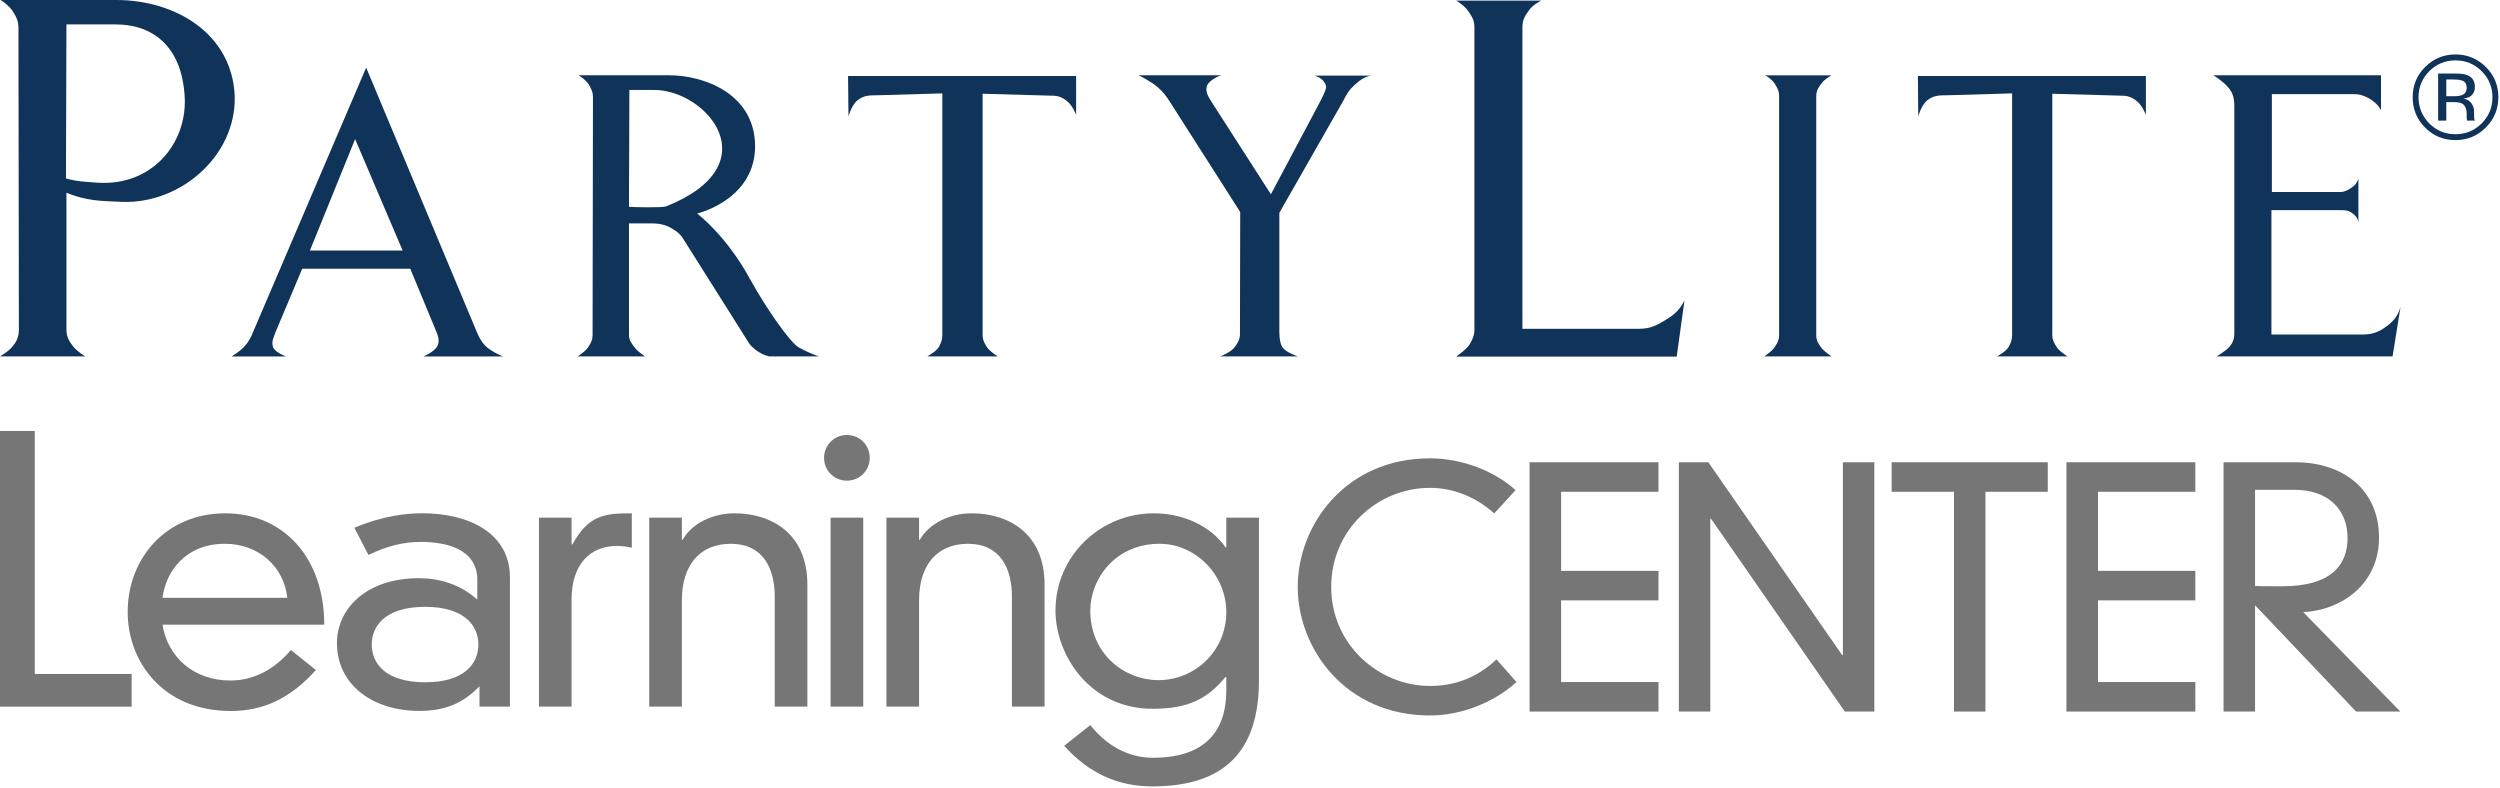 <?xml version="1.0" encoding="UTF-8" standalone="no"?>
<svg id="Layer_1" xmlns:rdf="http://www.w3.org/1999/02/22-rdf-syntax-ns#" xmlns="http://www.w3.org/2000/svg" enable-background="new 0 0 504 144" xmlns:osb="http://www.openswatchbook.org/uri/2009/osb" xml:space="preserve" height="117" viewBox="0 0 371 117" width="371" version="1.1" y="0px" x="0px" xmlns:cc="http://creativecommons.org/ns#" xmlns:xlink="http://www.w3.org/1999/xlink" xmlns:dc="http://purl.org/dc/elements/1.1/"><defs><linearGradient id="linearGradient9940" osb:paint="solid"><stop id="stop9942" stop-color="#10335a" offset="0"/></linearGradient><clipPath id="SVGID_2_">
		<use id="use7433" xlink:href="#SVGID_1_" height="100%" width="100%" y="0" x="0" overflow="visible"/>
	</clipPath><clipPath id="SVGID_11_">
			<use id="use7483" xlink:href="#SVGID_10_" height="100%" width="100%" y="0" x="0" overflow="visible"/>
		</clipPath><clipPath id="SVGID_79_">
			<use id="use7923" xlink:href="#SVGID_78_" height="100%" width="100%" y="0" x="0" overflow="visible"/>
		</clipPath><linearGradient id="linearGradient9950" y2="43.429" gradientUnits="userSpaceOnUse" x2="202.79" y1="43.429" x1="162.53"><stop id="stop9948" stop-color="#10335a" offset="0"/></linearGradient><linearGradient id="linearGradient10194" gradientUnits="userSpaceOnUse"><stop id="stop10020" stop-color="#767676" offset="0"/></linearGradient>
		<rect id="SVGID_1_" y="11.965" width="488.9" x="10" height="116.7"/>
			<rect id="SVGID_10_" y="11.965" x="10" height="116.7" width="488.9"/>
			<rect id="SVGID_78_" y="11.965" x="10" height="116.7" width="488.9"/>
					</defs><g>
<g id="g10108" fill="url(#linearGradient10194)" transform="translate(-118.14 -0.299)"><polygon id="polygon7475" clip-path="url(#SVGID_2_)" transform="translate(-10 -11.666)" points="133.3 111.98 147.68 111.98 147.68 116.83 128.14 116.83 128.14 75.92 133.3 75.92"/><path id="path7517" d="m170.77 100.68c-0.484-4.629-4.252-8.018-9.257-8.018-5.921 0-8.773 4.197-9.257 8.018h18.514zm4.252 10.713c-3.767 4.197-7.751 6.082-12.648 6.082-9.957 0-15.286-7.213-15.286-14.695 0-7.965 5.706-14.639 14.479-14.639 8.665 0 14.693 6.619 14.693 16.523h-24.004c0.753 4.789 4.628 8.289 10.064 8.289 3.445 0 6.513-1.615 8.989-4.521l3.713 2.961z" clip-path="url(#SVGID_11_)" transform="translate(-10 -11.666)"/><path id="path7551" d="m191.22 102.02c-5.92 0-7.912 2.852-7.912 5.598 0 2.744 1.992 5.596 7.912 5.596 5.921 0 7.912-2.852 7.912-5.596-0.001-2.746-1.991-5.598-7.912-5.598m7.751-3.984c0-4.629-4.629-5.65-8.397-5.65-2.637 0-5.113 0.646-7.75 1.938l-2.099-4.037c4.252-1.777 7.589-2.152 10.119-2.152 6.728 0 12.971 2.852 12.971 9.525v19.162h-4.521v-3.016c-2.476 2.584-5.221 3.66-8.935 3.66-6.835 0-12.217-3.82-12.217-10.064 0-5.113 4.359-9.633 12.163-9.633 2.961 0 6.082 0.859 8.666 3.176v-2.909z" clip-path="url(#SVGID_11_)" transform="translate(-10 -11.666)"/><path id="path7585" d="m208.12 88.785h4.844v3.982h0.108c2.421-4.359 4.736-4.629 8.828-4.629v5.113c-0.701-0.162-1.455-0.27-2.207-0.27-4.037 0-6.729 2.799-6.729 7.912v15.932h-4.844v-28.04z" clip-path="url(#SVGID_11_)" transform="translate(-10 -11.666)"/><path id="path7619" d="m243.11 100.52c0-4.197-1.724-7.857-6.513-7.857-4.521 0-7.266 3.066-7.266 8.395v15.771h-4.844v-28.042h4.844v3.283h0.107c1.453-2.531 4.574-3.93 7.695-3.93 5.437 0 10.819 2.959 10.819 10.549v18.139h-4.843v-16.308z" clip-path="url(#SVGID_11_)" transform="translate(-10 -11.666)"/><path id="path7653" d="m251.4 88.785h4.843v28.041h-4.843v-28.041zm2.421-12.271c1.883 0 3.391 1.506 3.391 3.391 0 1.883-1.508 3.391-3.391 3.391-1.884 0-3.39-1.508-3.39-3.391 0-1.885 1.506-3.391 3.39-3.391" clip-path="url(#SVGID_11_)" transform="translate(-10 -11.666)"/><path id="path7687" d="m278.31 100.52c0-4.197-1.723-7.857-6.512-7.857-4.521 0-7.268 3.066-7.268 8.395v15.771h-4.842v-28.042h4.842v3.283h0.109c1.453-2.531 4.574-3.93 7.695-3.93 5.436 0 10.818 2.959 10.818 10.549v18.139h-4.844v-16.308z" clip-path="url(#SVGID_11_)" transform="translate(-10 -11.666)"/><path id="path7721" d="m300.22 92.66c-6.568 0-10.281 5.221-10.281 9.902 0 6.459 5.061 10.334 10.119 10.334 5.543 0 10.064-4.467 10.064-10.064 0-5.652-4.629-10.172-9.902-10.172m9.902-3.875h4.844v24.166c0 10.334-4.951 15.715-15.824 15.715-4.951 0-9.311-1.83-13.078-6.027l3.875-3.068c2.961 3.715 6.404 4.844 9.312 4.844 7.533 0 10.871-3.768 10.871-10.012v-1.99h-0.107c-2.637 3.176-5.383 4.736-10.818 4.736-9.42 0-14.424-8.072-14.424-14.586 0-8.127 6.674-14.424 14.584-14.424 4.146 0 8.344 1.721 10.658 5.059h0.107v-4.413z" clip-path="url(#SVGID_11_)" transform="translate(-10 -11.666)"/><path id="path7755" d="m349.88 88.158c-2.629-2.385-5.988-3.797-9.541-3.797-7.74 0-14.65 6.182-14.65 14.699 0 8.617 7.105 14.701 14.65 14.701 4.088 0 7.301-1.51 9.881-3.943l2.969 3.359c-3.309 3.018-8.176 4.963-12.85 4.963-12.559 0-19.615-9.928-19.615-19.08 0-9.148 7.057-19.08 19.615-19.08 4.916 0 9.734 1.996 12.705 4.723l-3.164 3.455z" clip-path="url(#SVGID_11_)" transform="translate(-10 -11.666)"/><polygon id="polygon7789" clip-path="url(#SVGID_2_)" transform="translate(-10 -11.666)" points="374.26 84.945 359.81 84.945 359.81 96.678 374.26 96.678 374.26 101.06 359.81 101.06 359.81 113.18 374.26 113.18 374.26 117.56 355.13 117.56 355.13 80.564 374.26 80.564"/><polygon id="polygon7831" clip-path="url(#SVGID_2_)" transform="translate(-10 -11.666)" points="406.29 117.56 401.91 117.56 382.05 88.938 381.95 88.938 381.95 117.56 377.28 117.56 377.28 80.564 381.66 80.564 401.52 109.19 401.62 109.19 401.62 80.564 406.29 80.564"/><polygon id="polygon7873" clip-path="url(#SVGID_2_)" transform="translate(-10 -11.666)" points="408.86 80.564 432.03 80.564 432.03 84.945 422.78 84.945 422.78 117.56 418.11 117.56 418.11 84.945 408.86 84.945"/><polygon id="polygon7915" clip-path="url(#SVGID_2_)" transform="translate(-10 -11.666)" points="453.93 84.945 439.48 84.945 439.48 96.678 453.93 96.678 453.93 101.06 439.48 101.06 439.48 113.18 453.93 113.18 453.93 117.56 434.8 117.56 434.8 80.564 453.93 80.564"/><path id="path7957" d="m462.79 98.916c0.633 0.049 1.312 0.049 4.088 0.049 7.156 0 9.637-3.115 9.637-7.156 0-4.332-2.969-7.154-7.836-7.154h-5.889v14.261zm0 2.871v15.771h-4.674v-36.994h10.66c7.107 0 12.412 4.09 12.412 11.195 0 6.621-5.207 10.709-11.244 11.049l14.408 14.75h-6.57l-14.992-15.771z" clip-path="url(#SVGID_79_)" transform="translate(-10 -11.666)"/></g><path id="path8129" d="m138 40.568c3.02 1.215 4.968 1.215 8.208 1.352 8.636 0.352 16.912-6.738 16.767-15.545-0.286-9.375-8.777-14.41-17.562-14.41h-17.205c0.219 0.066 1.511 0.999 2.017 1.974 0.435 0.729 0.652 1.281 0.652 2.071l0.066 44.864c0 0.854-0.217 1.562-0.718 2.206-0.506 0.843-1.939 1.704-2.086 1.772h12.668c-0.077 0-1.369-0.847-1.872-1.56-0.579-0.712-0.935-1.426-0.935-2.419v-20.305zm4.675-1.49c-1.798-0.14-3.025-0.14-4.747-0.637l0.072-22.854h7.269c5.901 0 10.01 3.626 10.293 11.075 0.217 6.667-4.891 12.918-12.887 12.416" clip-path="url(#SVGID_79_)" transform="translate(-128.14 -11.965)" fill="url(#linearGradient9940)"/><path id="path8131" d="m170.61 64.859c-0.066 0-1.604-0.576-1.938-1.349-0.288-0.799 0.049-1.409 0.334-2.199l3.98-9.468h16.037l3.531 8.52c0.394 1.073 0.966 1.856 0.512 2.92-0.455 0.899-2.047 1.576-2.107 1.576h11.829c-0.113 0-1.879-0.796-2.677-1.63-0.687-0.739-0.905-1.293-1.313-2.24l-16.32-38.991-16.72 39.094c-0.395 0.95-0.674 1.576-1.413 2.362-0.566 0.609-1.706 1.334-1.821 1.405h8.081zm17.281-15.715h-13.762l6.71-16.536 7.052 16.536z" clip-path="url(#SVGID_79_)" transform="translate(-128.14 -11.965)" fill="url(#linearGradient9950)"/></g><g fill="#10335a"><path id="path8133" d="m221.48 45.121h3.528c0.965 0 2.106 0.217 3.069 0.9 0.68 0.383 1.143 0.835 1.532 1.512l9.444 14.978c0.34 0.611 0.678 0.949 1.253 1.396 0.676 0.503 1.188 0.732 1.987 0.95h7.395c-1.143-0.386-1.885-0.73-3.021-1.341-1.361-0.795-4.944-6.003-7.17-10.039-3.569-6.567-7.722-9.655-7.896-9.826 0.457-0.106 8.816-2.3 8.588-10.311-0.229-7.512-7.617-10.203-12.74-10.203h-13.472c0.112 0 1.248 0.77 1.657 1.565 0.275 0.555 0.5 0.96 0.5 1.626l-0.057 35.388c0 0.676-0.222 1.122-0.567 1.633-0.398 0.725-1.533 1.4-1.594 1.508h9.949s-1.027-0.676-1.477-1.237c-0.453-0.608-0.908-1.109-0.908-1.958v-16.541zm5.517-2.529c-0.569 0.231-5.342 0.11-5.518 0.06l0.062-17.339h3.689c7.736 0 17.285 11.055 1.767 17.279" clip-path="url(#SVGID_79_)" transform="translate(-128.14 -11.965)"/><path id="path8135" d="m273.96 25.877v35.779c0 0.849 0.334 1.35 0.738 1.971 0.447 0.555 1.473 1.226 1.535 1.226h-10.467c0.117-0.098 1.246-0.671 1.703-1.393 0.283-0.558 0.512-1.003 0.512-1.743v-35.892l-9.602 0.277c-1.145 0-2.057 0-2.959 0.731-0.854 0.624-1.367 2.356-1.367 2.417l-0.062-6.011h33.846v5.785c0-0.051-0.576-1.458-1.314-2.018-0.74-0.619-1.367-0.841-2.271-0.841l-10.292-0.288z" clip-path="url(#SVGID_79_)" transform="translate(-128.14 -11.965)"/><path id="path8137" d="m318 61.386c0 0.841 0.172 1.743 0.506 2.188 0.582 0.729 2.168 1.279 2.279 1.279h-11.545c0.127-0.055 1.539-0.61 2.105-1.344 0.463-0.611 0.805-1.178 0.805-1.96l0.039-18.122-10.451-16.375c-0.574-0.889-0.963-1.397-1.764-2.124-0.967-0.842-2.734-1.744-2.846-1.789h12.238c-0.127 0-1.766 0.665-2.115 1.563-0.287 0.902 0.221 1.626 0.74 2.471l8.752 13.625 6.943-13.07c0.57-1.062 1.311-2.466 1.256-2.961-0.232-0.855-0.918-1.349-1.723-1.583h8.324c-1.146 0.284-1.723 0.788-2.518 1.518-0.725 0.672-1.078 1.286-1.525 2.19l-9.502 16.652v17.842z" clip-path="url(#SVGID_79_)" transform="translate(-128.14 -11.965)"/><path id="path8139" d="m344.28 64.88c0.066-0.151 1.498-1 2.02-1.917 0.354-0.648 0.641-1.218 0.641-2.067v-44.939c0-0.861-0.287-1.408-0.725-2.058-0.502-0.918-1.869-1.846-2.014-1.846h12.674c-0.076 0-1.373 0.713-1.875 1.495-0.576 0.781-0.934 1.418-0.934 2.409v44.8h17.346c1.582 0 2.598-0.493 3.963-1.355 1.293-0.771 2.023-1.477 2.74-2.836l-1.152 8.314h-32.684z" clip-path="url(#SVGID_79_)" transform="translate(-128.14 -11.965)"/><path id="path8141" d="m397.67 61.717c0 0.788 0.334 1.284 0.797 1.91 0.453 0.555 1.477 1.226 1.477 1.226h-9.949c0.068-0.098 1.184-0.773 1.586-1.51 0.352-0.509 0.578-0.95 0.578-1.626v-35.497c0-0.677-0.18-1.07-0.523-1.626-0.393-0.789-1.471-1.454-1.572-1.454h9.881s-1.023 0.55-1.477 1.173c-0.463 0.616-0.797 1.113-0.797 1.907v35.497z" clip-path="url(#SVGID_79_)" transform="translate(-128.14 -11.965)"/><path id="path8143" d="m432.7 25.877v35.779c0 0.849 0.352 1.35 0.756 1.971 0.453 0.555 1.461 1.226 1.531 1.226h-10.47c0.117-0.098 1.25-0.671 1.701-1.393 0.293-0.558 0.518-1.003 0.518-1.743v-35.892l-9.613 0.277c-1.141 0-2.037 0-2.947 0.731-0.861 0.624-1.367 2.356-1.367 2.417l-0.053-6.011h33.834v5.785c0-0.051-0.578-1.458-1.309-2.018-0.74-0.619-1.373-0.841-2.277-0.841l-10.304-0.288z" clip-path="url(#SVGID_79_)" transform="translate(-128.14 -11.965)"/><path id="path8145" d="m475.46 40.461c0.566 0 1.139-0.277 1.596-0.615 0.561-0.335 0.842-0.73 1.072-1.345v6.448c-0.121-0.623-0.4-1.005-0.914-1.347-0.502-0.391-0.965-0.451-1.639-0.451h-10.355v18.461h13.424c1.42 0 2.381-0.286 3.525-1.126 1.135-0.791 1.818-1.626 2.209-2.973l-1.18 7.345h-26.111c0.115-0.108 1.254-0.731 1.824-1.342 0.562-0.619 0.801-1.232 0.801-2.077v-33.874c0-1.072-0.289-1.96-0.912-2.63-0.682-0.848-2.094-1.75-2.213-1.797h24.896v5.149c-0.459-0.771-0.916-1.175-1.699-1.681-0.799-0.442-1.434-0.671-2.342-0.671h-12.158v14.526h10.176z" clip-path="url(#SVGID_79_)" transform="translate(-128.14 -11.965)"/><path id="path8147" d="m489.96 22.876v6.981h1.211v-2.74h0.975c0.666 0 1.121 0.08 1.383 0.224 0.445 0.268 0.668 0.79 0.668 1.594v0.554l0.029 0.227c0.01 0.029 0.02 0.046 0.02 0.072 0.01 0.024 0.016 0.05 0.02 0.069h1.146l-0.039-0.09c-0.047-0.051-0.066-0.168-0.068-0.357-0.018-0.18-0.021-0.357-0.021-0.521v-0.5c0-0.358-0.129-0.727-0.383-1.09-0.252-0.371-0.645-0.6-1.186-0.696 0.43-0.062 0.77-0.177 1.008-0.328 0.438-0.3 0.689-0.754 0.689-1.376 0-0.882-0.355-1.47-1.098-1.767-0.402-0.174-1.031-0.256-1.904-0.256h-2.45zm4.236 2.136c0 0.536-0.242 0.885-0.719 1.076-0.277 0.101-0.664 0.155-1.184 0.155h-1.123v-2.481h1.043c0.707 0 1.201 0.078 1.512 0.255 0.315 0.166 0.471 0.505 0.471 0.995m4.699 1.36c0-1.752-0.615-3.24-1.861-4.473-1.238-1.233-2.75-1.854-4.506-1.854-1.754 0-3.244 0.621-4.492 1.854-1.24 1.238-1.857 2.735-1.857 4.473 0 1.77 0.607 3.287 1.832 4.516 1.24 1.253 2.75 1.868 4.518 1.868 1.756 0 3.268-0.615 4.506-1.868 1.245-1.239 1.86-2.752 1.86-4.516m-6.367-5.446c1.521 0 2.814 0.533 3.887 1.601 1.072 1.064 1.605 2.361 1.605 3.865 0 1.514-0.533 2.81-1.605 3.892-1.072 1.067-2.354 1.601-3.887 1.601-1.527 0-2.811-0.534-3.889-1.601-1.045-1.082-1.59-2.378-1.59-3.892 0-1.504 0.545-2.801 1.6-3.865 1.09-1.068 2.367-1.601 3.879-1.601" clip-path="url(#SVGID_79_)" transform="translate(-128.14 -11.965)"/>
</g></svg>
